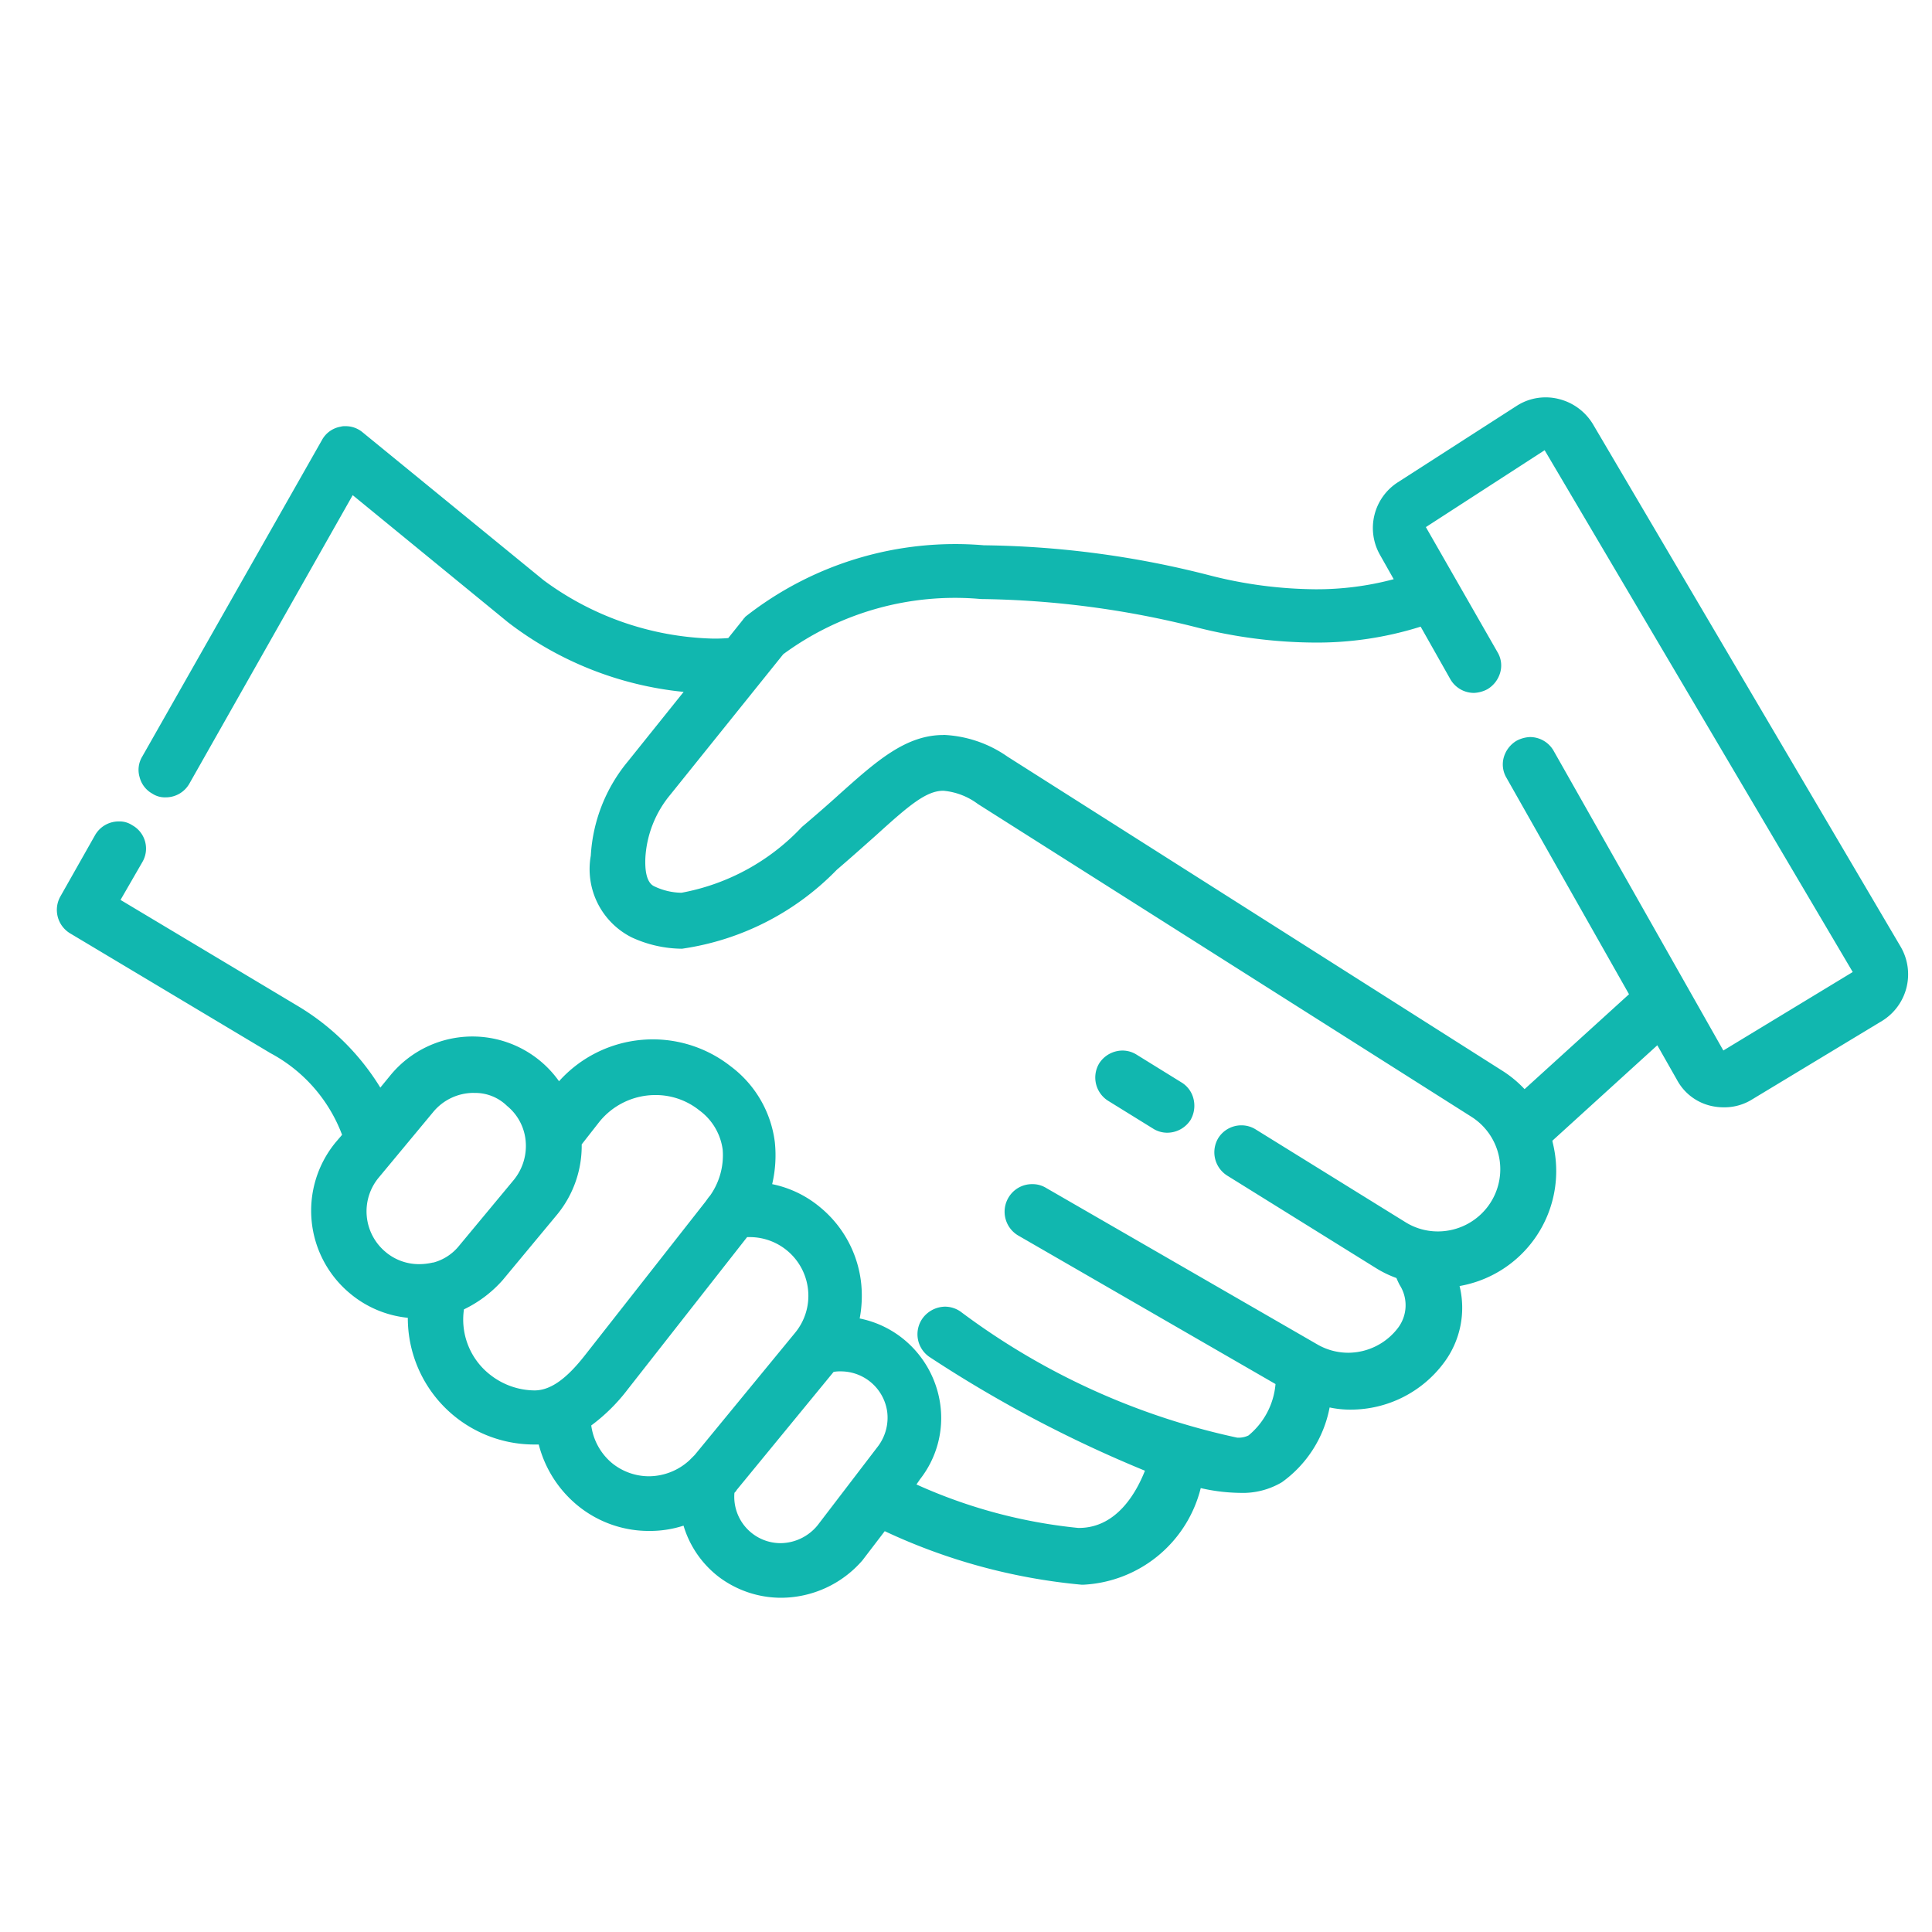 <svg xmlns="http://www.w3.org/2000/svg" xmlns:xlink="http://www.w3.org/1999/xlink" viewBox="0 0 34 34">
  <defs>
    <style>
      .cls-1 {
        fill: none;
        stroke: #707070;
        stroke-width: 0.5px;
      }

      .cls-2 {
        clip-path: url(#clip-path);
      }

      .cls-3 {
        fill: #11b7af;
      }
    </style>
    <clipPath id="clip-path">
      <rect id="Rectangle_715" data-name="Rectangle 715" class="cls-1" width="34" height="34" transform="translate(-2991 8861)"/>
    </clipPath>
  </defs>
  <g id="value_fairTrade" class="cls-2" transform="translate(2991 -8861)">
    <g id="Group_2366" data-name="Group 2366" transform="translate(-2990 8868)">
      <path id="Path_1677" data-name="Path 1677" class="cls-3" d="M2492.048,1384.118a1.824,1.824,0,0,1-1.083-.364,1.778,1.778,0,0,1-.625-.905,1.923,1.923,0,0,1-.606.093,1.976,1.976,0,0,1-1.269-.457,2.047,2.047,0,0,1-.673-1.064h-.083a2.224,2.224,0,0,1-2.221-2.23,1.873,1.873,0,0,1-1.018-.429,1.893,1.893,0,0,1-.251-2.66l.112-.131a2.709,2.709,0,0,0-1.26-1.437l-3.527-2.109a.482.482,0,0,1-.168-.653l.607-1.073a.478.478,0,0,1,.42-.243.4.4,0,0,1,.234.066.469.469,0,0,1,.177.653l-.382.662,3.135,1.876a4.275,4.275,0,0,1,1.437,1.427l.168-.205a1.868,1.868,0,0,1,2.977.093,2.217,2.217,0,0,1,3.023-.261,1.97,1.97,0,0,1,.775,1.335,2.218,2.218,0,0,1-.047.737,1.91,1.91,0,0,1,.849.411,2.008,2.008,0,0,1,.719,1.353,2.143,2.143,0,0,1-.028.6,1.774,1.774,0,0,1,.737.336,1.8,1.8,0,0,1,.681,1.176,1.743,1.743,0,0,1-.355,1.316l-.064.093a9.08,9.08,0,0,0,2.846.765h.028c.644-.009.989-.606,1.147-1.007a22.23,22.23,0,0,1-3.789-2,.483.483,0,0,1-.131-.672.5.5,0,0,1,.4-.215.485.485,0,0,1,.271.084,12.482,12.482,0,0,0,4.871,2.221.4.4,0,0,0,.2-.038,1.316,1.316,0,0,0,.476-.905l-4.525-2.612a.486.486,0,0,1-.178-.663.48.48,0,0,1,.42-.243.454.454,0,0,1,.243.065l4.787,2.762a1.085,1.085,0,0,0,.541.14,1.105,1.105,0,0,0,.868-.438.662.662,0,0,0,.028-.756c-.019-.037-.037-.074-.056-.121a1.9,1.9,0,0,1-.364-.177l-2.612-1.624a.485.485,0,0,1-.159-.662.479.479,0,0,1,.411-.224.471.471,0,0,1,.252.075l2.622,1.624a1.074,1.074,0,0,0,.579.168,1.1,1.1,0,0,0,.9-.467,1.092,1.092,0,0,0-.307-1.549l-8.688-5.506a1.188,1.188,0,0,0-.607-.233c-.3,0-.6.252-1.185.784-.2.177-.429.383-.69.606a4.737,4.737,0,0,1-2.725,1.39,2.143,2.143,0,0,1-.886-.2,1.344,1.344,0,0,1-.719-1.437,2.851,2.851,0,0,1,.654-1.661l.98-1.222a6.049,6.049,0,0,1-3.089-1.223l-2.735-2.239-2.874,5.076a.477.477,0,0,1-.419.242.4.4,0,0,1-.233-.065.462.462,0,0,1-.224-.29.452.452,0,0,1,.047-.364l3.163-5.571a.463.463,0,0,1,.327-.233.26.26,0,0,1,.084-.009.465.465,0,0,1,.308.112l3.182,2.6a5.228,5.228,0,0,0,2.968,1.026,2.787,2.787,0,0,0,.28-.009l.261-.326c.009-.019.028-.028.037-.047a5.973,5.973,0,0,1,4.2-1.26,16.648,16.648,0,0,1,3.984.532,7.676,7.676,0,0,0,1.839.242,5.244,5.244,0,0,0,1.39-.177l-.242-.429a.956.956,0,0,1,.317-1.278l2.09-1.344a.938.938,0,0,1,.513-.149.914.914,0,0,1,.224.028.974.974,0,0,1,.606.447l5.413,9.192a.963.963,0,0,1-.326,1.306l-2.286,1.381a.921.921,0,0,1-.494.14,1,1,0,0,1-.242-.028.91.91,0,0,1-.589-.457l-.345-.607-1.847,1.68c.009.047.019.084.028.131a2.054,2.054,0,0,1-1.661,2.426,1.611,1.611,0,0,1-.271,1.344,2.043,2.043,0,0,1-1.643.831,1.736,1.736,0,0,1-.373-.038,2.1,2.1,0,0,1-.84,1.316,1.348,1.348,0,0,1-.738.187,3.232,3.232,0,0,1-.69-.084,2.245,2.245,0,0,1-2.062,1.7h-.037a10.392,10.392,0,0,1-3.462-.942l-.392.513A1.9,1.9,0,0,1,2492.048,1384.118Zm-.812-1.848a.816.816,0,0,0,.812.887.85.85,0,0,0,.654-.318l1.063-1.39a.836.836,0,0,0,.159-.606.824.824,0,0,0-.812-.709.638.638,0,0,0-.131.009l-1.708,2.081c0,.009-.019.028-.037.047Zm-2.52-1.185a1.045,1.045,0,0,0,.364.662,1.034,1.034,0,0,0,.654.233,1.06,1.06,0,0,0,.708-.28l.019-.019.075-.075,1.763-2.146a1.022,1.022,0,0,0,.233-.756,1.032,1.032,0,0,0-1.026-.933h-.047l-2.1,2.678A3.191,3.191,0,0,1,2488.717,1381.085Zm-2.24-2.044a1.232,1.232,0,0,0,.467,1.157,1.279,1.279,0,0,0,.774.271c.28,0,.56-.2.886-.616l2.119-2.7c.028-.037.046-.065.074-.1l.009-.009a1.232,1.232,0,0,0,.224-.812,1.023,1.023,0,0,0-.41-.691,1.226,1.226,0,0,0-.775-.27,1.267,1.267,0,0,0-.989.476l-.307.392a1.906,1.906,0,0,1-.43,1.232l-.961,1.157A2.15,2.15,0,0,1,2486.477,1379.042Zm.177-3.808a.925.925,0,0,0-.718.336l-.961,1.157a.93.93,0,0,0,.122,1.306.911.911,0,0,0,.588.215,1.069,1.069,0,0,0,.243-.028h.01a.87.87,0,0,0,.457-.3l.961-1.157a.947.947,0,0,0,.205-.7h0a.9.9,0,0,0-.326-.6A.8.8,0,0,0,2486.655,1375.234Zm8.259-6.3a2.117,2.117,0,0,1,1.13.383l8.688,5.515a2.029,2.029,0,0,1,.411.336l1.838-1.67-2.156-3.808a.46.46,0,0,1-.047-.364.5.5,0,0,1,.224-.289.553.553,0,0,1,.233-.065.479.479,0,0,1,.42.243l2.986,5.273,2.277-1.381-5.422-9.183-2.09,1.353,1.26,2.2a.455.455,0,0,1,.047.364.5.5,0,0,1-.224.289.55.55,0,0,1-.233.065.48.48,0,0,1-.42-.242l-.522-.924a6.059,6.059,0,0,1-1.885.28,8.6,8.6,0,0,1-2.072-.271,16.236,16.236,0,0,0-3.78-.495,5.1,5.1,0,0,0-3.48.971l-1.988,2.473a1.908,1.908,0,0,0-.438,1.1c-.01.2.009.448.159.513a1.14,1.14,0,0,0,.476.112,3.865,3.865,0,0,0,2.118-1.157c.243-.206.466-.4.663-.579C2493.737,1369.392,2494.251,1368.935,2494.913,1368.935Z" transform="translate(-2479.311 -1363)"/>
      <path id="Path_1678" data-name="Path 1678" class="cls-3" d="M2676.405,1487.546a.467.467,0,0,1-.252-.075l-.784-.485a.484.484,0,0,1-.159-.662.49.49,0,0,1,.411-.224.47.47,0,0,1,.251.075l.784.485a.467.467,0,0,1,.215.3.5.5,0,0,1-.056.364A.49.49,0,0,1,2676.405,1487.546Z" transform="translate(-2656.865 -1474.612)"/>
    </g>
  </g>
</svg>
